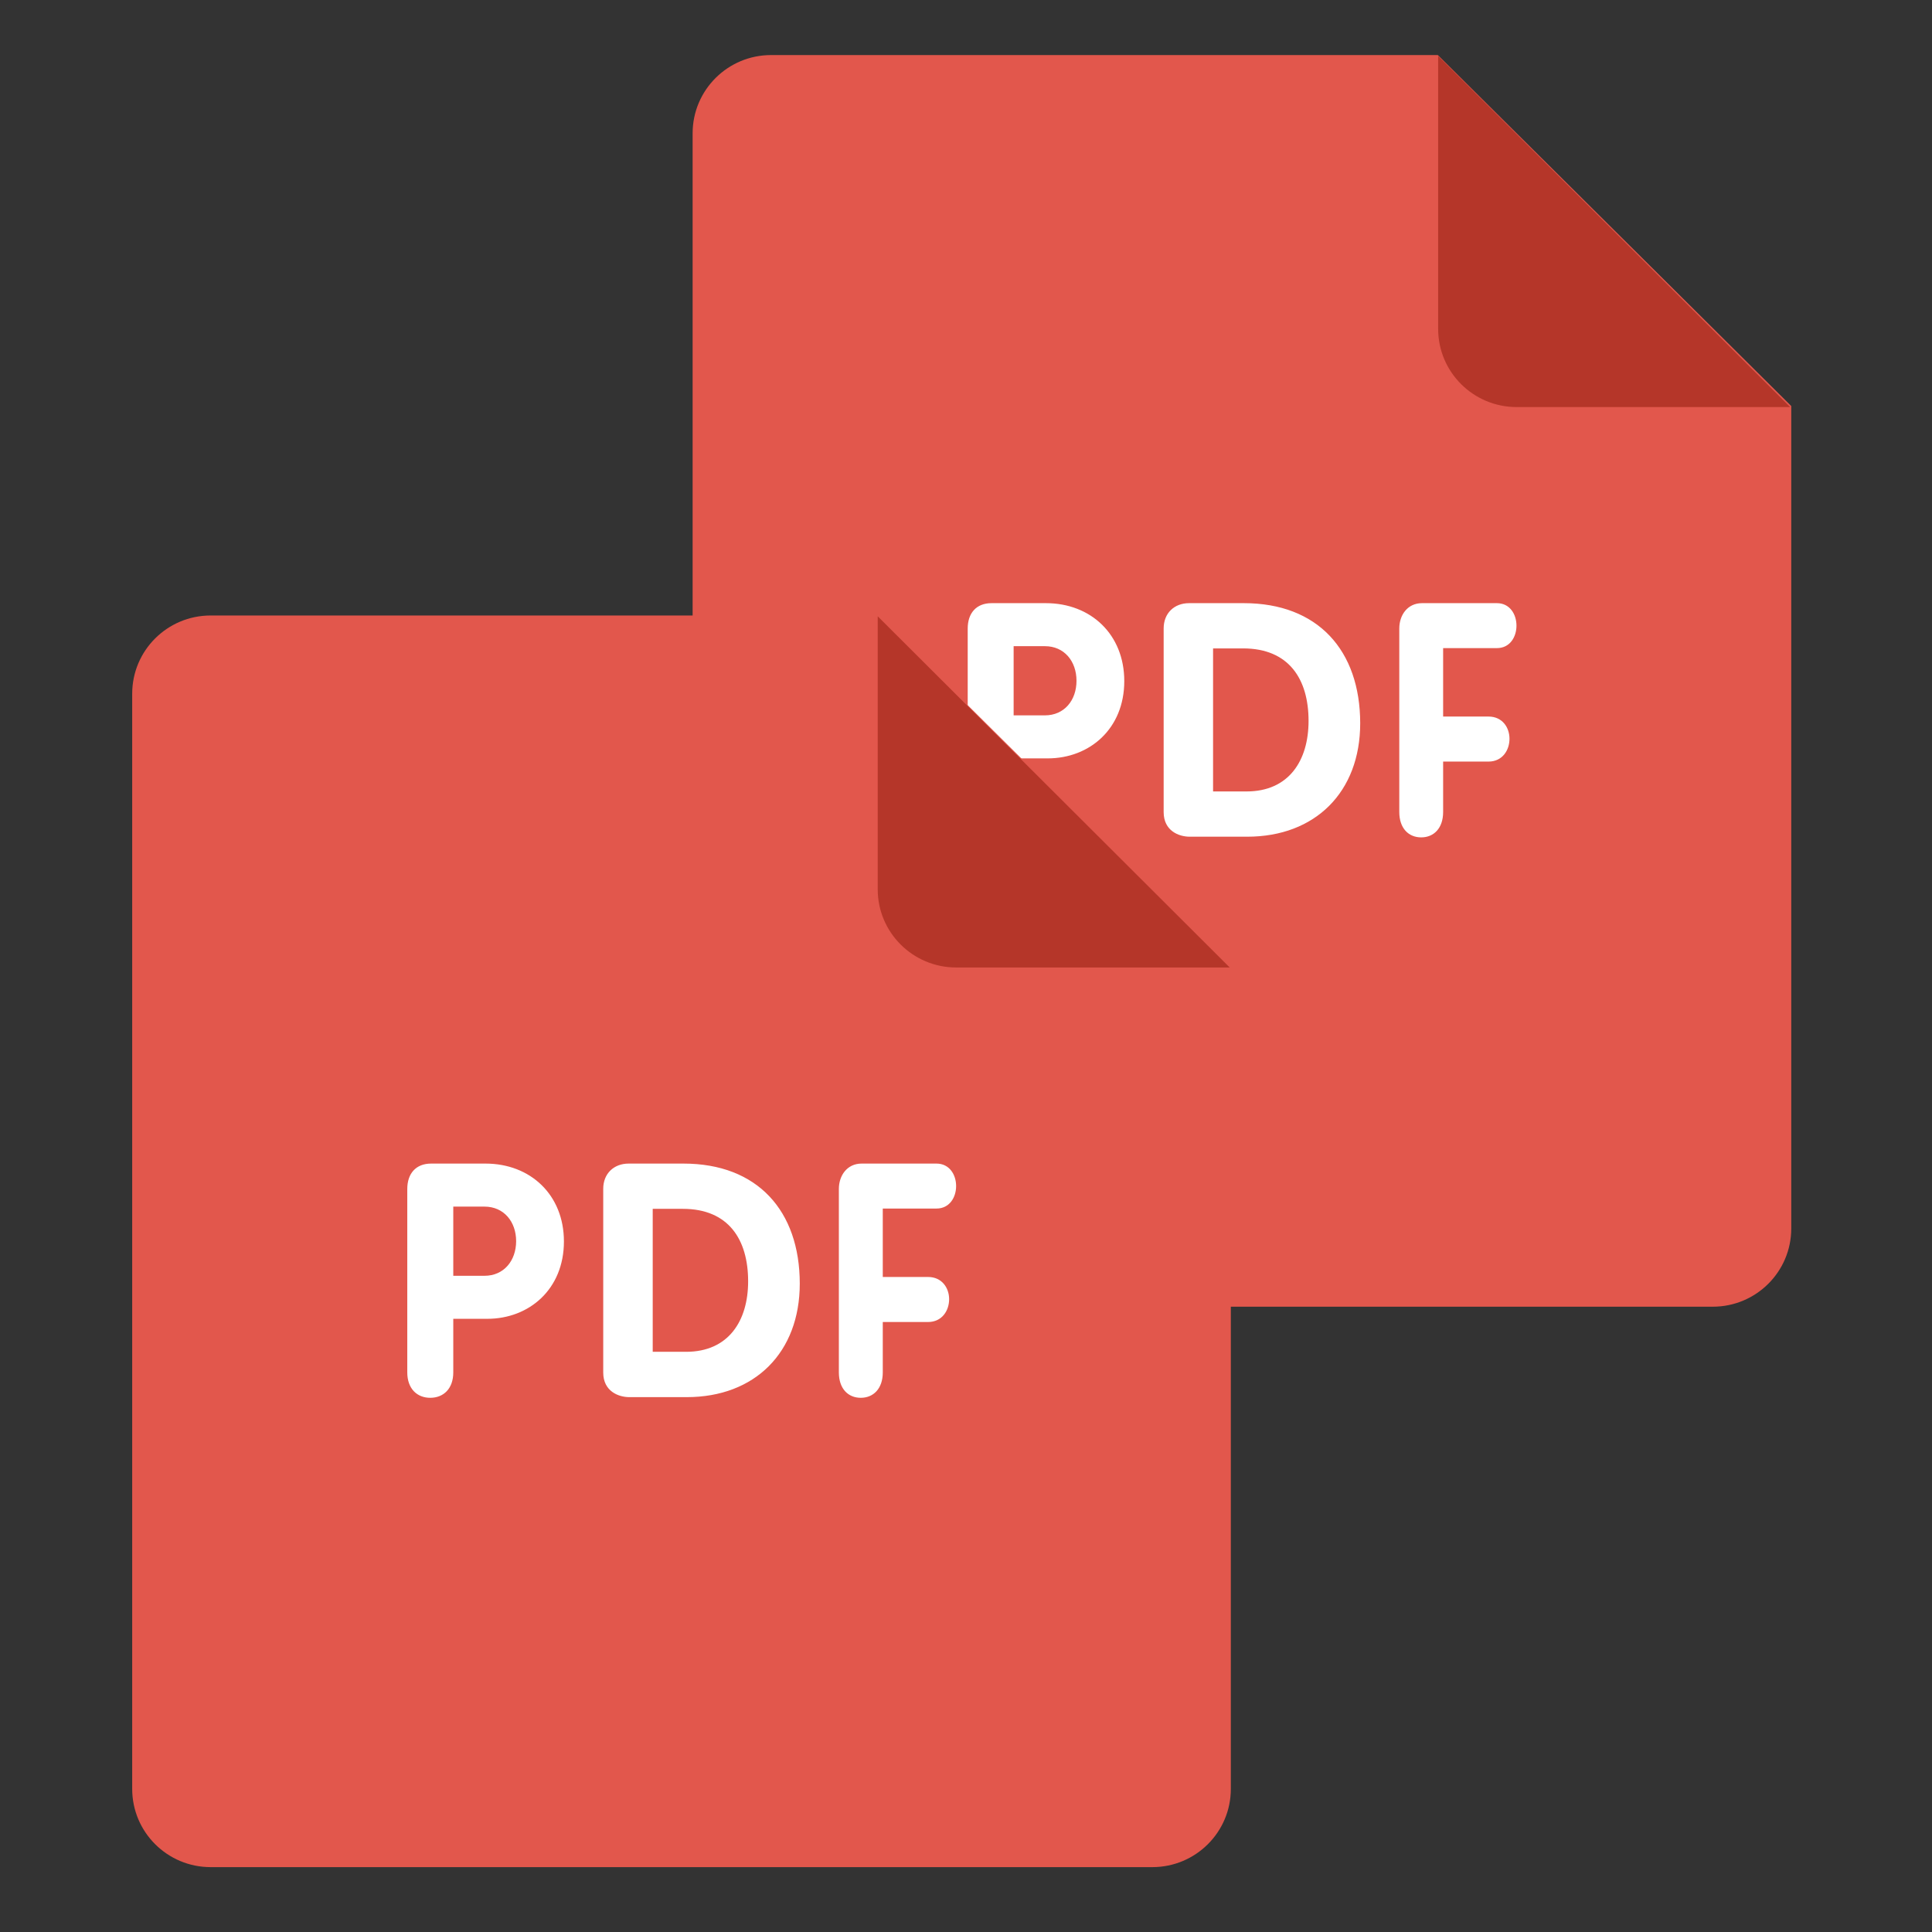 <svg width="26" height="26" viewBox="0 0 26 26" fill="none" xmlns="http://www.w3.org/2000/svg">
<rect x="0" y="0" width="26" height="26" fill="#333333" stroke="none"/>
<g clip-path="url(#clip0)">
<path d="M10.377 0.741H19.35L24.106 5.464V16.532C24.106 17.114 23.633 17.585 23.05 17.585H10.377C9.794 17.585 9.321 17.114 9.321 16.532V1.794C9.321 1.212 9.794 0.741 10.377 0.741Z" fill="#E2574C"/>
<path d="M24.091 5.478H20.41C19.827 5.478 19.354 5.007 19.354 4.426V0.752L24.091 5.478Z" fill="#B53629"/>
<path d="M20.145 8.722C20.322 8.722 20.408 8.569 20.408 8.42C20.408 8.266 20.318 8.117 20.145 8.117H19.137C18.94 8.117 18.831 8.279 18.831 8.459V10.927C18.831 11.147 18.956 11.269 19.126 11.269C19.295 11.269 19.421 11.147 19.421 10.927V10.249H20.031C20.22 10.249 20.314 10.095 20.314 9.942C20.314 9.792 20.22 9.643 20.031 9.643H19.421V8.722H20.145ZM16.739 8.117H16.002C15.802 8.117 15.66 8.253 15.66 8.457V10.929C15.66 11.181 15.864 11.26 16.011 11.26H16.784C17.7 11.26 18.305 10.659 18.305 9.733C18.304 8.752 17.735 8.117 16.739 8.117ZM16.775 10.651H16.325V8.726H16.73C17.343 8.726 17.61 9.136 17.61 9.702C17.61 10.232 17.348 10.651 16.775 10.651ZM14.074 8.117H13.344C13.138 8.117 13.023 8.252 13.023 8.459V10.927C13.023 11.147 13.155 11.269 13.332 11.269C13.509 11.269 13.641 11.147 13.641 10.927V10.206H14.099C14.664 10.206 15.13 9.807 15.13 9.166C15.13 8.538 14.681 8.117 14.074 8.117ZM14.062 9.627H13.641V8.696H14.062C14.322 8.696 14.487 8.898 14.487 9.162C14.487 9.425 14.322 9.627 14.062 9.627Z" fill="white"/>
</g>
<g clip-path="url(#clip1)">
<path d="M2.835 8.283H11.808L16.564 13.006V24.074C16.564 24.656 16.091 25.127 15.508 25.127H2.835C2.252 25.127 1.779 24.656 1.779 24.074V9.336C1.779 8.754 2.252 8.283 2.835 8.283Z" fill="#E2574C"/>
<path d="M16.549 13.02H12.868C12.285 13.02 11.812 12.549 11.812 11.968V8.294L16.549 13.02Z" fill="#B53629"/>
<path d="M12.603 16.264C12.78 16.264 12.867 16.111 12.867 15.962C12.867 15.807 12.776 15.659 12.603 15.659H11.595C11.399 15.659 11.289 15.821 11.289 16.001V18.469C11.289 18.689 11.414 18.811 11.584 18.811C11.753 18.811 11.88 18.689 11.88 18.469V17.791H12.489C12.678 17.791 12.773 17.637 12.773 17.484C12.773 17.334 12.678 17.185 12.489 17.185H11.88V16.264H12.603ZM9.198 15.659H8.46C8.26 15.659 8.118 15.795 8.118 15.998V18.471C8.118 18.723 8.323 18.802 8.469 18.802H9.242C10.158 18.802 10.763 18.201 10.763 17.274C10.762 16.294 10.193 15.659 9.198 15.659ZM9.233 18.192H8.784V16.268H9.189C9.802 16.268 10.068 16.678 10.068 17.244C10.068 17.773 9.806 18.192 9.233 18.192ZM6.533 15.659H5.802C5.596 15.659 5.481 15.794 5.481 16.001V18.469C5.481 18.689 5.613 18.811 5.79 18.811C5.968 18.811 6.1 18.689 6.1 18.469V17.748H6.557C7.122 17.748 7.589 17.349 7.589 16.707C7.589 16.08 7.139 15.659 6.533 15.659ZM6.52 17.169H6.1V16.238H6.52C6.78 16.238 6.946 16.44 6.946 16.704C6.945 16.967 6.78 17.169 6.52 17.169Z" fill="white"/>
</g>
<defs>
<clipPath id="clip0">
<rect x="8.268" y="0.741" width="16.844" height="16.844" fill="white"/>
</clipPath>
<clipPath id="clip1">
<rect x="0.726" y="8.283" width="16.844" height="16.844" fill="white"/>
</clipPath>
</defs>
</svg>

